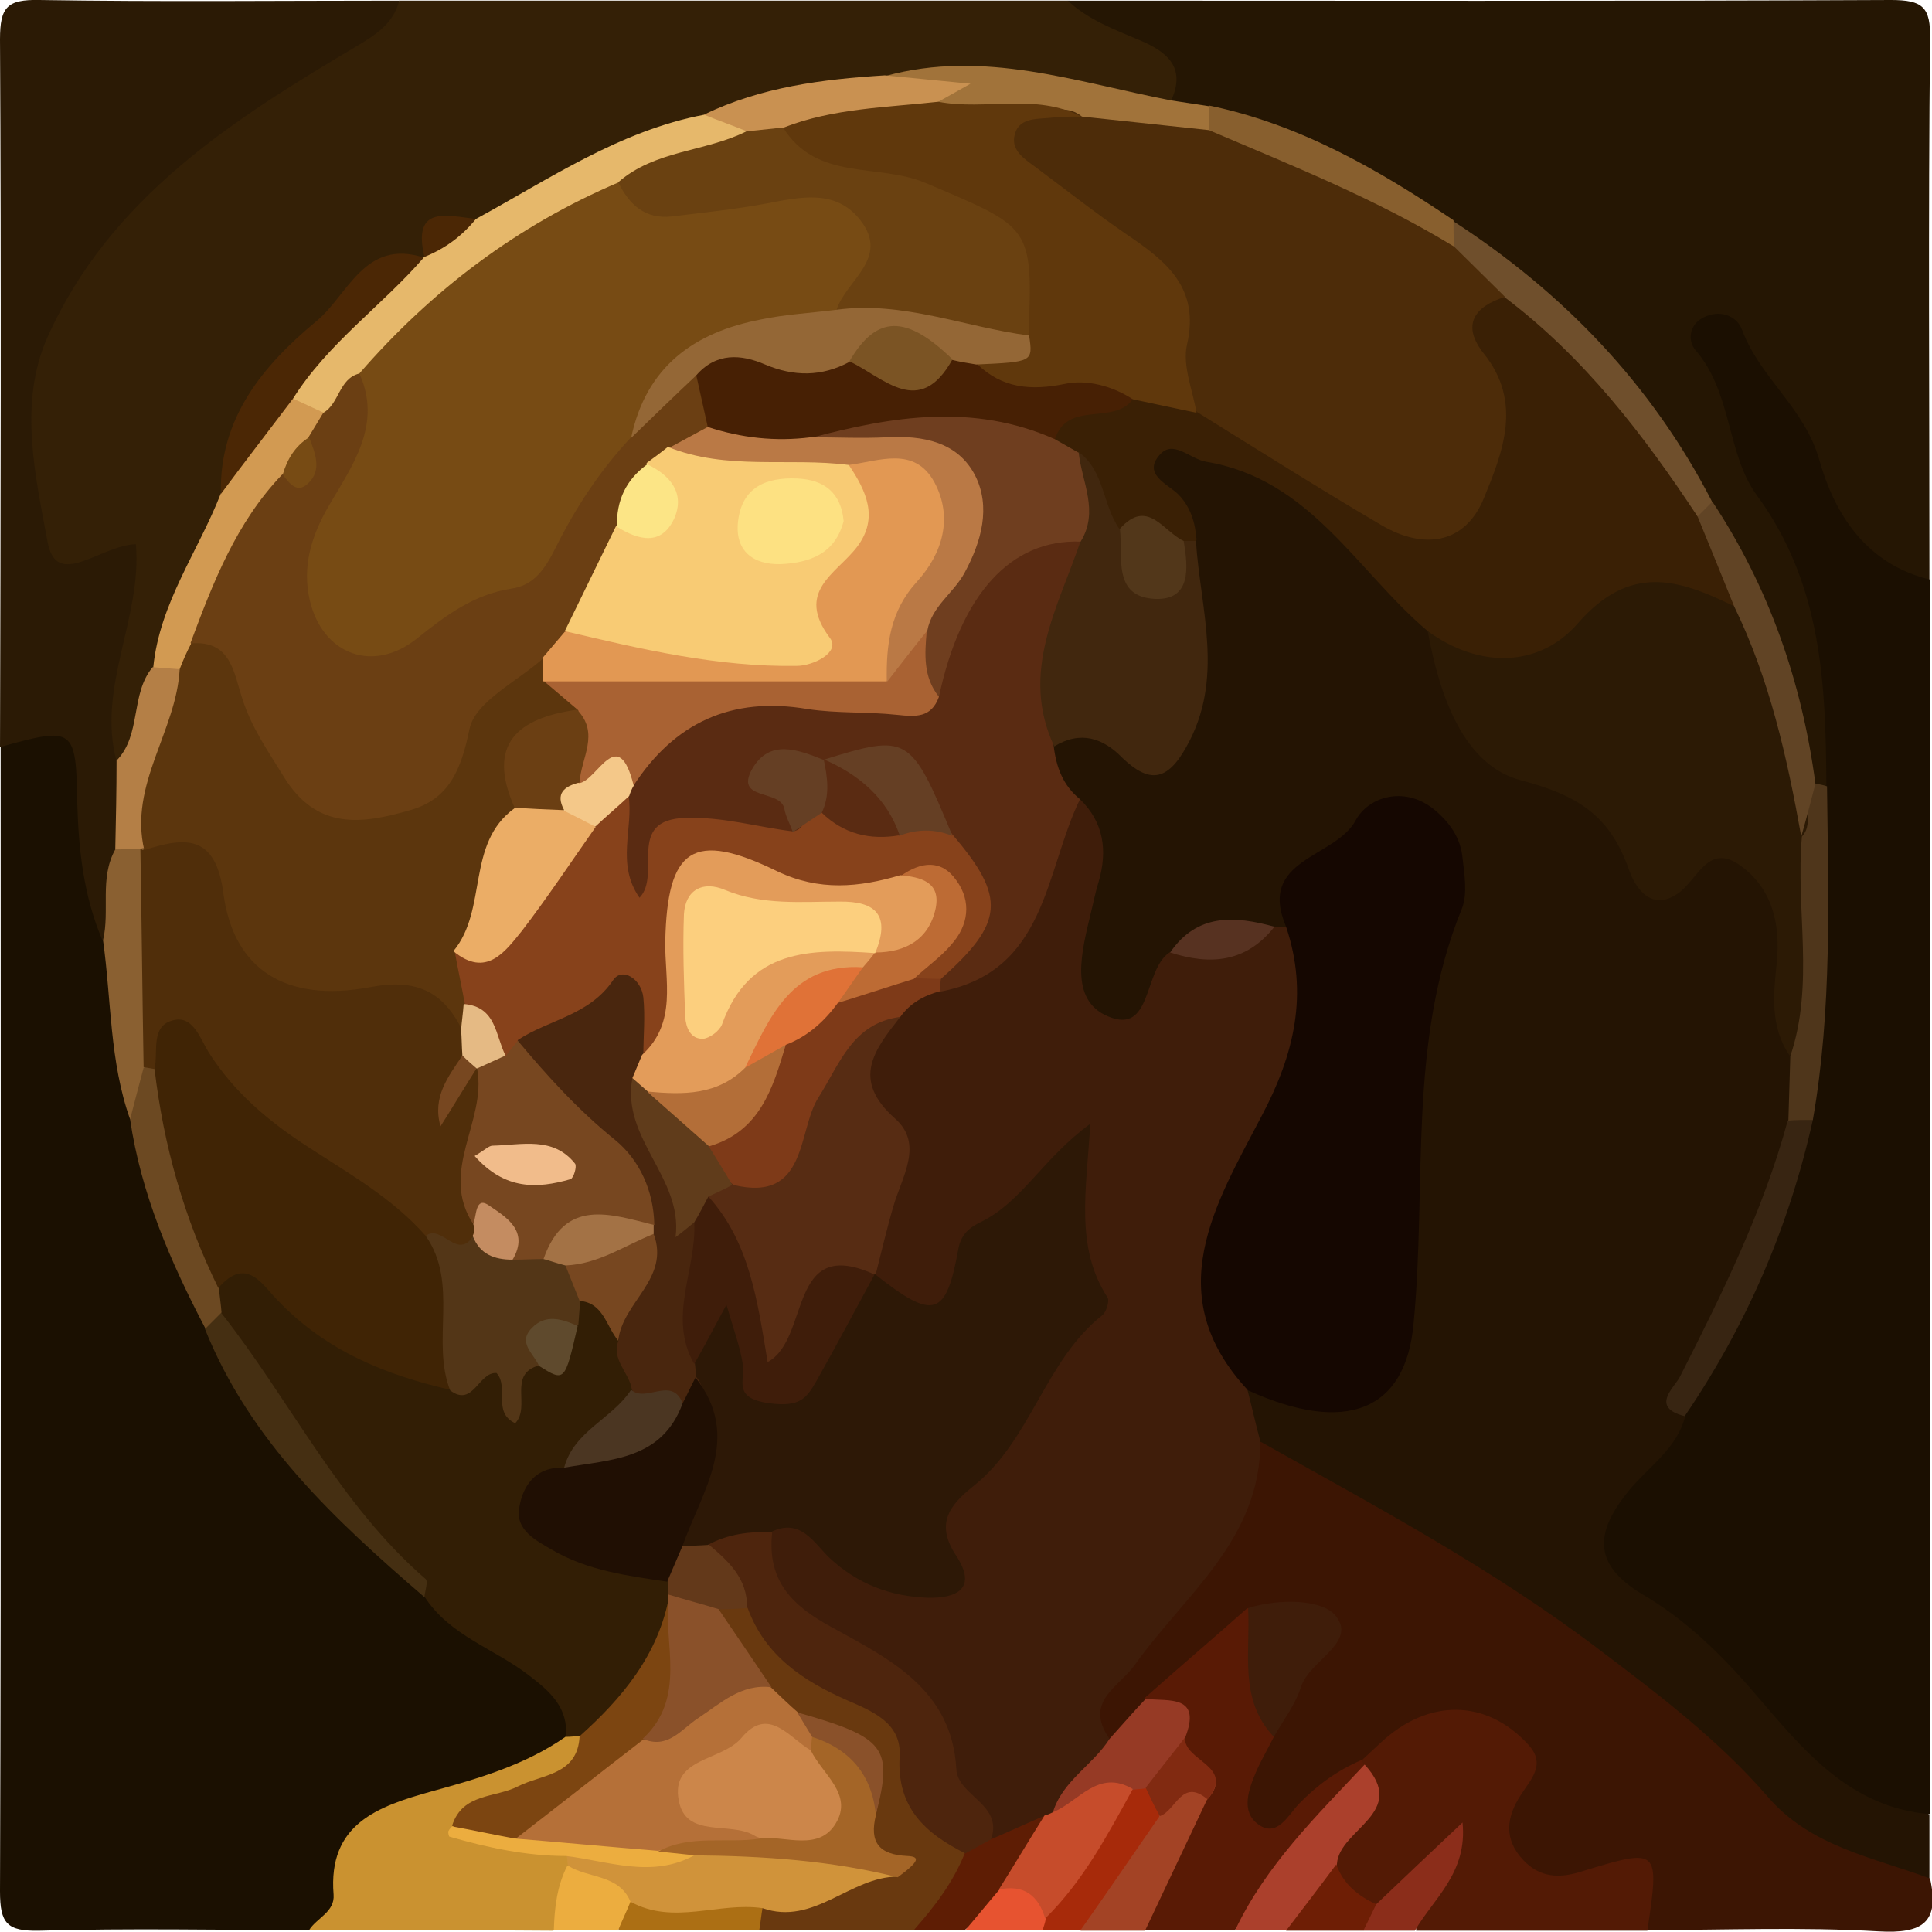 <?xml version="1.0" encoding="utf-8"?>
<!-- Generator: Adobe Illustrator 25.2.1, SVG Export Plug-In . SVG Version: 6.00 Build 0)  -->
<svg version="1.1" id="Camada_1" xmlns="http://www.w3.org/2000/svg" xmlns:xlink="http://www.w3.org/1999/xlink" x="0px" y="0px"
	 viewBox="0 0 300 300" style="enable-background:new 0 0 300 300;" xml:space="preserve">
<style type="text/css">
	.st0{fill:#241403;}
	.st1{fill:#1B1001;}
	.st2{fill:#251603;}
	.st3{fill:#1B0F01;}
	.st4{fill:#342006;}
	.st5{fill:#3C1503;}
	.st6{fill:#2B1A05;}
	.st7{fill:#531A05;}
	.st8{fill:#CA9230;}
	.st9{fill:#591A05;}
	.st10{fill:#69390F;}
	.st11{fill:#AB402C;}
	.st12{fill:#A34325;}
	.st13{fill:#5E1D04;}
	.st14{fill:#A72A0A;}
	.st15{fill:#8B2D1A;}
	.st16{fill:#ECAD3F;}
	.st17{fill:#6E1E05;}
	.st18{fill:#AC6F14;}
	.st19{fill:#E75330;}
	.st20{fill:#3F1D0A;}
	.st21{fill:#150701;}
	.st22{fill:#3A2005;}
	.st23{fill:#2C1A05;}
	.st24{fill:#5A2B12;}
	.st25{fill:#41270E;}
	.st26{fill:#382512;}
	.st27{fill:#4F361B;}
	.st28{fill:#573221;}
	.st29{fill:#321E05;}
	.st30{fill:#452F12;}
	.st31{fill:#8A6031;}
	.st32{fill:#6C4922;}
	.st33{fill:#6F4F2C;}
	.st34{fill:#A1733A;}
	.st35{fill:#614425;}
	.st36{fill:#885F2E;}
	.st37{fill:#E6B86B;}
	.st38{fill:#D29A52;}
	.st39{fill:#4B2705;}
	.st40{fill:#C99151;}
	.st41{fill:#B47F46;}
	.st42{fill:#963A25;}
	.st43{fill:#D0933A;}
	.st44{fill:#7C4511;}
	.st45{fill:#812A11;}
	.st46{fill:#4E250D;}
	.st47{fill:#B57038;}
	.st48{fill:#8A512A;}
	.st49{fill:#A46527;}
	.st50{fill:#63391A;}
	.st51{fill:#C64C2B;}
	.st52{fill:#2D1806;}
	.st53{fill:#572C13;}
	.st54{fill:#7E3A18;}
	.st55{fill:#4D2C09;}
	.st56{fill:#60380C;}
	.st57{fill:#472004;}
	.st58{fill:#6F3E1F;}
	.st59{fill:#52371A;}
	.st60{fill:#87421B;}
	.st61{fill:#A96233;}
	.st62{fill:#653F24;}
	.st63{fill:#F4C889;}
	.st64{fill:#402405;}
	.st65{fill:#49260E;}
	.st66{fill:#200F03;}
	.st67{fill:#533617;}
	.st68{fill:#4B3622;}
	.st69{fill:#774720;}
	.st70{fill:#5F4A2D;}
	.st71{fill:#502E0A;}
	.st72{fill:#774B14;}
	.st73{fill:#6B3F13;}
	.st74{fill:#6A4111;}
	.st75{fill:#5C360D;}
	.st76{fill:#CC864A;}
	.st77{fill:#603C1B;}
	.st78{fill:#B36E38;}
	.st79{fill:#BD6B34;}
	.st80{fill:#E07237;}
	.st81{fill:#946736;}
	.st82{fill:#BA7945;}
	.st83{fill:#7B5424;}
	.st84{fill:#E39C5A;}
	.st85{fill:#EBAD66;}
	.st86{fill:#E5BA84;}
	.st87{fill:#E29853;}
	.st88{fill:#A37245;}
	.st89{fill:#C48C61;}
	.st90{fill:#F8CB74;}
	.st91{fill:#FCE586;}
	.st92{fill:#FCCF7E;}
	.st93{fill:#F1BC8B;}
	.st94{fill:#FDE182;}
</style>
<g>
	<g>
		<path class="st0" d="M299.6,281.8c0,3.3,0,6.7,0,10c-9.3,6.9-18.2,0.5-23-4.6c-24.6-25.7-55.7-41.9-84.5-61.7
			c-1.9-2.9-2.3-6-0.6-9.2c2.8-4.3,6.9-2.7,10.7-2.4c7.2,0.6,11.6-3,12.2-10c0.9-10.4,4.5-20.8-0.3-31.3c-1.7-3.7-0.4-7.7,2-11.2
			c4.3-6.2,4.8-13.6,5.9-20.8c0.5-3.4,0.2-6.9-3.3-8.6c-3.6-1.8-6.2,0.4-8.7,2.8c-3.3,3.2-5.4,7.5-8.6,10.8c-0.8,0.5-1.7,0.9-2.7,1
			c-5.1,0.3-12-3.6-13.5,5.6c-3.6,5.4-6.2,13.4-14.8,10c-8.3-3.3-7.3-11.2-5.7-18.2c1.2-5.8,3.2-11.4-1.7-16.4
			c-2.1-3.2-4-6.5-3-10.6c2.3-6.6,7.1-8.3,13.5-6.4c5.9,1.8,8.1-1.1,8.1-6.5c0-6.8,3-13.6,0.3-20.5c0.4-3.6-2.5-5.1-4.4-7.3
			c-2-2.2-2.2-4.8-0.6-7.3c1.7-2.5,4.3-3.6,6.9-2.1c10.2,5.9,24.3,5,30.3,18.6c1.9,4.2,8.8,5.2,11.5,10.1c1.7,11.8,7.4,20.2,20,22.3
			c1,0.2,2.1,0.5,2.7,1.2c6.1,6.7,11.9,11.4,22.6,11c6.4-0.2,8.9,10,8.7,16.8c-0.1,6-0.1,11.8,1,17.7c0.1,2.8,0.1,5.6,0,8.4
			c-1.6,9.9-4.6,19.2-9.9,27.9c-3.7,6-6.2,12.5-4.8,19.8c-0.1,4-2.6,6.6-5,9.4c-6.3,7.6-6,10.1,1.5,16.4
			C275.4,257.6,286,271.3,299.6,281.8z"/>
		<path class="st1" d="M48,299.7c-14,0-28-0.3-41.9,0.1c-5,0.1-6.1-1.1-6.1-6.1C0.2,234.5,0.1,175.2,0.1,116
			c2.8-3.2,5.3-7.1,10.5-5.2c4.9,1.8,5,6.7,4.4,10.2c-1.4,8.5,5.6,15.3,4,23.6c-0.9,9.4,3.1,18.1,3.9,27.3
			c1,11.7,7.6,21.5,11.4,32.3c3.6,10.9,10,19.8,18.9,26.8c5.7,4.4,10.4,9.9,16.5,13.8c4.2,4.3,9.2,7.7,14.3,10.7
			c6.2,3.6,8.2,8.2,6.1,14.8c-4.9,6.4-12.3,8.5-19.5,10.4c-6.5,1.7-11.6,4.8-13.5,11.3C55.8,297,52,298.2,48,299.7z"/>
		<path class="st2" d="M165.8,0.1c42.6,0,85.2,0.1,127.8-0.1c5,0,6.2,1.1,6.1,6.1c-0.3,28-0.1,55.9-0.1,83.9
			c-4.3,4.5-7.9,2.9-11.8-1c-7.5-7.5-11.1-17.2-14.9-26.3c1.8,6.7,4.6,13.2,8.7,19.2c6.4,9.4,6,20.7,7.6,31.3c0.5,3.6-1,8-5.3,9.8
			c-1,0.1-2,0-2.9-0.4c-5-7.3-5.4-16.1-8.3-24.1c-2.4-6.6-6.2-12.4-9.3-18.5c-8.7-18.6-22.9-32.1-39.7-43.2
			c-11.5-7.5-23.3-14.2-36.9-17.2c-1.9-0.5-3.9-0.6-5.6-1.7c-2.2-4.3-4.2-8.1-9.8-9.2C167.9,8,163.5,5.6,165.8,0.1z"/>
		<path class="st3" d="M283.6,122c-0.1-15.9-0.7-31.3-10.8-45.1c-4.7-6.4-3.8-15.9-9.5-22.5c-1.3-1.5-1-4,1.2-5.1
			c2.5-1.3,5.2-0.3,6,1.9c2.8,7.5,9.7,12.1,12,20.2c2.4,8.5,7.3,16.2,17.2,18.6c0,63.9,0,127.8,0,191.7c-12.5-1-19.8-10.1-27-18.5
			c-5.2-6.1-10.8-11.6-17.6-15.6c-7.9-4.7-7.4-9.7-2.2-16.1c3.1-3.8,7.6-6.6,8.8-11.7c-1.2-4.5,2.1-7.5,4-10.8
			c6.8-11.9,11.6-24.4,13.9-37.9c0.6-13.3,1.3-26.6,1.1-39.9C280.6,127.8,280.8,124.5,283.6,122z"/>
		<path class="st4" d="M165.8,0.1c3.2,3,7.3,4.5,11.3,6.2c4,1.7,7.1,4.1,4.8,9.2c-5,3.1-10.3,2-15.1,0.2c-9.4-3.4-18.7-2.7-28.2-0.8
			c-9.4,0.5-18.7,1.7-27.3,5.7c-12.8,3.3-24.6,8.8-35.5,16.2c-2.8,1.5-5,3.6-7.5,5.6c-0.8,0.4-1.7,0.7-2.6,0.8
			c-16,5.9-25.8,17-28.5,34c-4.3,9-8,18.1-10.4,27.8c-3.5,4.1-1.3,11.9-8.6,13.6c-9.5-9.3-3.8-19.2-1.4-29c-9.3,4.2-13,2.1-13.4-7.9
			C3,73.9,2.2,65.9,2.5,58.1C3,45.3,9.4,35,19.7,27.2C27,21.5,34.1,15.5,41,9.4c3.4-3,6.8-5.3,11.5-5.4C56,3.8,59.4,2.8,62,0.1
			C96.6,0.1,131.2,0.1,165.8,0.1z"/>
		<path class="st5" d="M195.8,223.9c17.8,10,35.8,19.6,52.2,32c9.4,7.1,18.8,14.2,26.5,23.1c6.7,7.8,16.4,9.4,25.2,12.7
			c1.5,6.8-1.1,8.6-8,8.2c-11.9-0.7-23.9-0.2-35.9-0.2c-3.3-5.2-8.3-4.1-13.3-4c-6.8,0.2-11-2.8-11.8-10.3
			c-1.6-15.5-5.1-16.9-18.3-8c-2.3,2.9-5,5.2-8.4,6.7c-3.4,1.5-6.4,5.5-10.7,2.4c-3.9-2.9-2.3-7.2-2.3-11c0-2.3,0.7-4.5,1.4-6.7
			c6.8-7.1,6.8-7.5,2.8-12.9c-7.2,1-9.4,8.7-15.2,11.5c-2.7,2.1-4.9,5.4-9.1,4c-5.2-3.1-5.7-7.5-2.1-11.6
			c9.4-10.7,17.7-22.2,24.4-34.7C193.6,224.4,194.8,224.1,195.8,223.9z"/>
		<path class="st6" d="M62,0.1c-0.9,3.5-3.5,5.2-6.5,7C36.1,18.6,17.1,30.7,7.4,52.3c-4.6,10.3-1.9,21.6,0,31.9
			c1.4,7.4,8.1,0.5,13.7,0.3c1,11.4-6.1,22.3-3,33.7c4.3,3.8,2.6,8.8,2.6,13.5c-2.6,4.4,0.3,10.7-4.8,14.3c-2.9-6.8-3.7-14-3.9-21.3
			c-0.2-11.7-0.5-11.9-12-8.7C0.1,79.4,0.2,42.8,0,6.1c0-5,1.1-6.2,6.1-6.1C24.8,0.3,43.4,0.1,62,0.1z"/>
		<path class="st7" d="M211.5,273.3c1-0.9,1.9-1.8,2.9-2.7c7.4-6.9,16.4-6.8,22.9,0.3c2.9,3.1,0.3,5.5-1.2,7.9
			c-2.2,3.4-2.6,6.8,0.4,10c2.6,2.8,5.7,2.9,9.1,1.8c12.1-3.7,12.1-3.6,10.2,9.2c-12,0-24,0-35.9,0c-0.2-7.9-5.3-0.2-7.4-2.3
			c-3.6-0.6-6.9-1.7-7.6-6c-1.8-6.8,6.1-9.5,6.4-15.3C211.3,275.2,211.4,274.3,211.5,273.3z"/>
		<path class="st8" d="M48,299.7c1.2-1.9,4-2.8,3.8-5.5c-0.9-11,6.9-13.7,15.1-16c7.3-2,14.6-4.1,20.9-8.5c0.7-0.7,1.5-1,2.5-0.9
			c4.7,3.5,1.7,5.7-1.3,7.9c-2.8,2-6.8,2.2-8.4,5.7c2.1,3.7,7.3,1.2,9.3,4.9c0.4,0.9,0.7,1.9,0.7,2.9c-0.3,3.8-1.6,7.2-4.7,9.6
			C73.3,299.7,60.7,299.7,48,299.7z"/>
		<path class="st9" d="M197.8,269.7c-0.9,1.8-1.9,3.5-2.7,5.3c-1.2,2.8-2.5,6.3,0.3,8.3c2.9,2.1,4.6-1.4,6.3-3.2
			c2.8-2.9,6-5.2,9.7-6.8c0,0,0.4,0.7,0.4,0.7c-3.5,11.1-10.8,19.2-20.1,25.7c-4.7,0-9.3,0-14,0c-3.3-3.6-1.2-6.5,0.8-9.9
			c1.8-3,4.4-6.1,3.1-10.2c0.2-3.1-0.8-5.9-2.8-8.3c-0.9-2.5-0.3-5.2-1.1-7.6c5.3-4.7,10.7-9.3,16-14
			C201.3,255.2,196.4,263.1,197.8,269.7z"/>
		<path class="st10" d="M141.9,299.7c-8,0-16,0-24,0c-1.1-1.1-1.5-2.4-1.1-3.9c1.3-2.7,3.5-3.2,6.3-2.8c3.8,0.5,6.6-1.3,8.2-4.8
			c0.3-2.5,1.3-4.8,1.3-7.3c0.4-7.4-4.7-10.2-10.4-12.5c-2.2-1.2-4.2-2.6-5.9-4.4c-2.2-4.9-9.1-8.3-4.7-15.2c1.4-1,2.9-1.3,4.6-0.9
			c6.2,6,13.5,10.4,21,14.5c2.9,1.6,6.2,3.6,6,6.8c-0.4,8.1,5.1,12.7,9.1,18.3C152.9,295.1,147.4,297.4,141.9,299.7z"/>
		<path class="st11" d="M191.8,299.7c4.8-10.1,12.6-17.7,20.1-25.7c6.9,7.5-3.9,10-4.3,15.4c-0.2,5.2-3,8.5-7.8,10.3
			C197.1,299.7,194.4,299.7,191.8,299.7z"/>
		<path class="st12" d="M187.4,279.5c-3.2,6.8-6.4,13.5-9.6,20.3c-3.3,0-6.7,0-10,0c0.1-8.5,6.2-13.9,10.5-20.2c2.3-1.6,4.2-4,7.4-4
			C188.8,275.6,189.8,276.8,187.4,279.5z"/>
		<path class="st13" d="M141.9,299.7c3.2-3.6,6.1-7.4,7.9-11.9c-0.9-2.5,0.6-3.8,2.5-4.9c3.4-0.6,6.4-4,10.2-1.6
			c4.6,6.1-1.3,9.4-3.7,13.6c-2.4,2.7-6.4,2.5-9,4.8C147.2,299.7,144.5,299.7,141.9,299.7z"/>
		<path class="st14" d="M180,282.1c-4.1,5.9-8.1,11.8-12.2,17.6c-2,0-4,0-6,0c-0.7-0.8-1-1.6-1.1-2.7c3-8.1,7.2-15.3,14.4-20.3
			c1-0.2,1.9-0.2,2.9,0.2C179.9,278.2,179.9,280.1,180,282.1z"/>
		<path class="st15" d="M213.7,295.7c4.2-4,8.4-8,13.4-12.7c0.8,7.8-4.5,11.8-7.4,16.8c-2.7,0-5.3,0-8,0
			C210.5,297.5,212.1,296.6,213.7,295.7z"/>
		<path class="st16" d="M86,299.7c0.1-3.5,0.5-6.9,2.1-10c5-1.2,10.2-2.7,11.6,4.8c-0.2,2.5-2.2,3.7-3.8,5.2
			C92.6,299.7,89.3,299.7,86,299.7z"/>
		<path class="st17" d="M213.7,295.7c-0.7,1.4-1.3,2.7-2,4.1c-4,0-8,0-12,0c2.6-3.4,5.2-6.8,7.8-10.3
			C208.6,292.6,210.9,294.4,213.7,295.7z"/>
		<path class="st18" d="M96,299.7c0.6-1.5,1.3-2.9,1.9-4.4c6.9-1.3,14.1-7.8,20.5,1c-0.2,1.1-0.3,2.3-0.5,3.4
			C110.6,299.7,103.3,299.7,96,299.7z"/>
		<path class="st19" d="M162.4,297.9c-0.1,0.6-0.3,1.2-0.5,1.8c-4,0-8,0-12,0c1.8-2.1,3.5-4.2,5.3-6.3
			C161.1,289.4,163.1,291.4,162.4,297.9z"/>
		<path class="st20" d="M162.3,281.9c-2.8,1.2-5.6,2.5-8.4,3.7c-6.1-3.5-9.9-7.6-10.6-15.7c-0.7-7.7-9.7-9.5-15.6-12.9
			c-7.5-4.4-12.3-9.7-10.4-19c2.4-5.9,6.4-5.8,11.2-2.9c9.4,5.6,8.7,5,15.2-3.2c5.8-7.2,10.9-14.8,16.2-22.3
			c4.8-6.8,5.3-12.2,2.5-19.5c-3.6,0.9-5.3,3.8-6.2,6.9c-1.8,6.2-5.9,9.5-12.1,10.1c-6.5,0.6-7.6-5.3-10.4-9.1
			c-0.8-9.2,2.3-18.6-2.2-27.8c-2.8-5.9,2.9-10.1,5.8-14.7c1.8-2.5,4.1-4.2,7.2-4.7c7.5-2.4,13.9-5,13.4-15.3
			c-0.3-5.3,5.2-8.7,9.8-11.4c3.7,3.6,4.3,8,2.9,12.8c-0.5,1.6-0.8,3.2-1.2,4.8c-1.4,5.9-3.5,13.5,2.6,16.1c7,3,5.5-7.2,9.6-9.9
			c5.2-2.1,11-2,16.2-4c0.6,0,1.3,0,1.9,0c5.3,0.4,6.2,4.2,6.5,8.4c0.5,7.4-0.9,14.4-4.4,21.1c-6.2,11.7-13.6,23.2-6.3,37.2
			c0.9,1.8,0,3.9-1.8,5.2c0.7,2.7,1.3,5.4,2,8c0.1,15.2-11.7,23.8-19.4,34.6c-2.5,3.6-8,5.7-4.1,11.5c0.9,6.1-2.5,9.7-7.3,12.5
			C164,282.7,163.1,282.5,162.3,281.9z"/>
		<path class="st21" d="M193.8,215.9c-13.9-14.9-5-29,2.1-42.6c5.1-9.6,7.3-19,3.8-29.4c-4.5-10.6,7.6-10.6,10.8-16.5
			c1.9-3.6,7.5-5.5,12.2-1.7c2.4,2,4.1,4.4,4.4,7.5c0.3,2.6,0.8,5.6-0.1,7.9c-8.5,20.8-5.4,42.9-7.5,64.4
			C218.3,219.1,209,222.8,193.8,215.9z"/>
		<path class="st22" d="M221.7,98c-11-9.3-18.2-23.6-34.4-26.3c-2.5-0.4-5.1-3.5-7.2-1.1c-2.7,3,1.1,4.5,2.8,6.1
			c2,2,2.7,4.5,2.9,7.1c-0.5,0.8-1.1,1.5-2,2c-3.9,1.6-7.3-1.5-11.1-1.3c-4.4-2.3-7.6-5.7-9.9-10c-1.2-1.7-2.4-3.3-2.5-5.4
			c-0.4-4.1,0.5-7.5,5.5-7.6c3.9,0,6.7-2.7,10.1-3.9c3.8-0.7,6.7,2.3,10.3,2.3c8.5,2.3,15,8.2,22.5,12.3c4.7,2.7,9.9,7.6,15.3,2.8
			c5.2-4.7,4.8-11,2-17.5c-3.9-9-1.9-12.4,7.8-14.3c12.9,9.9,23.6,21.7,31.4,36.1c1.6,5,6.8,8.8,5.3,15c-1.7,1.8-4,2.4-6.3,2.1
			c-6.7-0.8-11.9,1.6-17.3,5.4C236.4,109.4,228.1,107.7,221.7,98z"/>
		<path class="st23" d="M221.7,98c8.1,5.9,17.4,5.6,23.3-1.2c8.1-9.3,15.6-6.9,24.2-2.7c3.8,1.1,5.1,4.5,5.8,7.5
			c2.2,9.9,6.7,19.4,6.6,29.8c0,8.2,0.1,16.4-0.1,24.7c-0.1,3,1.1,6.9-3.6,7.8c-3.1-4.5-2.5-9.6-2-14.5c0.6-6.1-0.8-11.6-5.8-15.1
			c-4.9-3.4-6.5,2.3-9.5,4.4c-4.1,2.9-6.6-0.7-7.6-3.5c-2.9-8.3-7.6-11.6-16.7-14C227.2,118.9,223.5,107.9,221.7,98z"/>
		<path class="st24" d="M167.7,124.1c-5.5,11.3-5.1,26.8-21.8,29.9c-0.7-0.6-1.1-1.4-1.3-2.4c2.5-6.6,7.4-13.3,0.2-20
			c-4-6-5.3-16.4-16.7-10.6c-5.2,2.1,0.4,7.6-3.3,10.2c-3.3,2.9-6.8,1.1-10.3,0.4c-5-1-9.4-0.6-10.2,5.9c-0.4,3.4-1.8,6-5.6,5
			c-4-1-6.6-4.1-5.5-8.1c1.1-3.9,0.8-7.8,1.2-11.7c0.4-0.9,0.8-1.8,1.3-2.7c4.8-10.9,13.4-14.2,24.8-13.3c6.7,0.5,14,1.6,20-3.5
			c5-5.3,8.1-11.8,12.5-17.5c6.2-8.2,7.6-8.6,16.6-2.9c2.6,10.1-3.6,18.7-4.9,28.2c-0.2,1.5-1.4,3-1.1,4.7
			C164,119.2,165.1,122,167.7,124.1z"/>
		<path class="st25" d="M163.7,115.9c-5.4-11.5,0.6-21.6,4.1-31.9c-2.7-4.5-5.8-9.1-0.3-13.8c4,2.9,3.7,8.2,6.3,11.9
			c3.2,1.4,5.7,6,9.9,1.9c0.7,0,1.4,0,2,0c0.7,10.7,4.5,21.4-1.5,32c-3,5.4-5.8,5.6-9.9,1.7C171.3,114.6,167.8,113.4,163.7,115.9z"
			/>
		<path class="st26" d="M281.5,173.9c-3.7,16.6-10.3,31.9-19.9,46c-5.5-1.4-1.5-4.5-0.7-6.2c6.5-12.8,12.9-25.7,16.7-39.7
			C278.9,173.3,280.2,172.9,281.5,173.9z"/>
		<path class="st27" d="M281.5,173.9c-1.3,0-2.6,0-3.8,0.1c0.1-3.3,0.2-6.7,0.3-10c3.8-11.2,0.8-22.8,1.8-34.1
			c2.2-2.3-0.6-6,2.2-8.2c0.6,0.1,1.1,0.2,1.7,0.4C283.9,139.4,284.5,156.7,281.5,173.9z"/>
		<path class="st28" d="M197.9,143.9c-4.4,5.6-10,6-16.2,4C185.9,141.8,191.7,142.2,197.9,143.9z"/>
		<path class="st29" d="M90,269.6c-0.7,0-1.4,0.1-2.1,0.1c0.3-4.5-2.3-6.9-5.7-9.5c-5.4-4.2-12.4-6.2-16.3-12.3
			c-4.5-7.8-12.5-12.4-17.6-19.8c-5.6-8-11.2-15.9-15.8-24.5c-0.5-1.4-0.9-2.8-0.9-4.2c3.4-8.6,8.5-6.3,13.6-1.9
			c7,6,14.3,11.2,23.6,12.9c3.4,0.6,7.9-5.5,10.1,1.8c1-1,1.6-2.5,3-3.1c3-0.7,4.5-2.8,5.2-5.7c0.6-1.5,1.5-2.5,3-3.1
			c4.7-1.2,6.5,2.6,9,5.1c1.8,3.3,2.6,6.8,1.5,10.5c-0.6,6.7-8.9,7.3-10.4,13.3c-3,5.1-0.7,8.1,4.2,9.4c3.8,1,7.5,2.1,10.3,5
			c0.7,0.7,1.3,1.5,1.7,2.5c0.2,1,0.3,2,0.3,3C106.3,259.6,100.6,266.5,90,269.6z"/>
		<path class="st30" d="M34.3,203.8c10.8,13.7,18.4,29.8,31.8,41.4c0.4,0.4-0.1,1.8-0.2,2.8c-13.8-11.9-27.1-24.2-34.1-41.7
			C32.1,204.9,32.9,204,34.3,203.8z"/>
		<path class="st31" d="M16,146c1.1-4.6-0.6-9.6,1.9-14.1c1.8-1.3,3.6-1.1,5.3,0.1c3.5,3.3,3.8,7.7,3.4,12
			c-0.6,7.3-0.1,14.4,0.6,21.6c-1.2,3.7-2,7.8-7,8.2C17,164.8,17.3,155.3,16,146z"/>
		<path class="st32" d="M20.2,173.8c0.7-2.7,1.4-5.4,2.1-8c1-0.6,2-0.6,3.1-0.2c7.1,10.4,10,21.9,8.6,34.4c0.1,1.3,0.3,2.5,0.4,3.8
			c-0.8,0.8-1.7,1.7-2.5,2.5C26.5,196,21.9,185.4,20.2,173.8z"/>
		<path class="st33" d="M263.6,80.2c-8.4-12.7-17.6-24.7-29.9-34c-3.3-2.7-10-1.1-10.3-7.9c0.2-1.7,0.9-3,2.2-4
			c17.1,11.1,30.8,25.3,40.2,43.5C266.5,80,265.5,80.6,263.6,80.2z"/>
		<path class="st34" d="M137.5,11.8c15.3-4.2,29.8,1,44.4,3.8c2,0.3,3.9,0.6,5.9,0.9c4,2.3,2.4,4.4-0.2,6.5
			c-6.7,3.3-13.5-0.1-20.2,0c-6.8-2-14-1.7-20.8-3.8C144,16.1,139.3,15.7,137.5,11.8z"/>
		<path class="st35" d="M263.6,80.2c0.8-0.8,1.5-1.5,2.3-2.3c8.8,13.3,13.9,28,16,43.8c-0.7,2.7-1.4,5.4-2.2,8.2
			c-2.2-12.3-4.9-24.4-10.4-35.7C267.4,89.5,265.5,84.8,263.6,80.2z"/>
		<path class="st36" d="M187.7,20.2c0-1.3,0.1-2.5,0.1-3.8c14,2.9,26.2,9.9,37.9,17.8c0,1.4,0,2.7,0.1,4.1c-1.9,2.5-4.5,2.8-7.1,1.5
			c-9.2-4.7-18.6-8.7-27.9-13.2C188.2,25.5,186.6,23.4,187.7,20.2z"/>
		<path class="st37" d="M73.9,34c11.4-6.2,22.3-13.7,35.5-16.2c2.7-0.8,5.3-1.6,7.4,1.2c1.2,4.4-1.4,6.5-5.1,7.8
			c-4.2,1.5-8.5,2.7-12.7,4.2c-15,7.8-27.8,18.9-41.1,29.2c-3.1,1.6-3.9,6.2-8.2,6c-2.2-0.2-3.9-1.3-5-3.3
			c1.7-12.6,11.9-17.4,21.2-23l0.1,0C66.5,35.1,71.1,35.8,73.9,34z"/>
		<path class="st38" d="M45.5,61.9c1.6,0.7,3.2,1.5,4.8,2.2c1.2,1.7,0.9,3.4,0,5.1c-1.9,2-3.4,4.2-4.3,6.7
			c-4.2,8.7-7.6,17.7-13.1,25.7c-0.9,1.8-1.7,3.8-3.7,4.7c-2.5,0.5-5.5,2-5.4-2.7c1-10,7-18,10.5-27C37,71,37,63.2,45.5,61.9z"/>
		<path class="st39" d="M45.5,61.9c-3.7,4.9-7.5,9.8-11.2,14.8c-0.3-11.8,6.6-20,14.8-26.8c4.9-4,7.5-12.9,16.7-9.9
			C59.3,47.5,50.9,53.3,45.5,61.9z"/>
		<path class="st40" d="M116,20.4c-2.2-0.9-4.5-1.7-6.7-2.6c8.9-4.3,18.4-5.5,28.1-6.1c4.1,0.4,8.2,0.8,13.3,1.3
			c-2.3,1.3-3.6,2-5,2.8c-2,6-7.8,5.2-12.1,6c-3.7,0.7-7.7,0.5-11.5,1.3C119.6,23.3,117.5,22.5,116,20.4z"/>
		<path class="st41" d="M23.7,103.6c1.3,0.1,2.7,0.2,4,0.3c4.4,2.2,3.4,5.9,2.6,9.4c-1.4,5.8-3.4,11.4-6,16.7
			c-0.6,0.9-1.5,1.5-2.5,1.8c-1.3,0-2.6,0.1-3.9,0.1c0.1-4.6,0.2-9.2,0.2-13.8C22,114.1,20.2,107.8,23.7,103.6z"/>
		<path class="st39" d="M73.9,34c-2.2,2.7-4.8,4.6-8,5.9C64,31.8,69.4,33.5,73.9,34z"/>
		<path class="st20" d="M197.8,269.7c-5.5-5.8-3.6-13.1-4-20c4.8-1.5,11.5-1.4,13.6,1.2c3.4,4.2-4.1,6.9-5.4,11.1
			C201.1,264.8,199.2,267.2,197.8,269.7z"/>
		<path class="st42" d="M163.5,281.4c1.5-4.9,6.2-7.3,8.8-11.4c1.9-2.1,3.7-4.2,5.6-6.2c3.6,0.4,8.8-0.7,6.1,6.1
			c-2.2,2.5-0.3,8.1-6.1,7.8c-0.6,0.1-1.3,0.1-1.9,0.2C171.7,278.6,169.2,285.6,163.5,281.4z"/>
		<path class="st43" d="M118.4,296.3c-6.8-1-13.8,2.7-20.5-1c-1.8-4.3-6.6-3.6-9.7-5.6c-0.1-0.5-0.1-1.1-0.2-1.6
			c6.4-4.8,13.9-2.5,20.8-3.3c10.7-0.2,21.4-0.1,30.6,6.6C132,291.4,126.4,299.1,118.4,296.3z"/>
		<path class="st44" d="M90,269.6c6.6-5.9,12.2-12.6,13.9-21.7c7.4,7.4,4.1,15.2,0.6,22.9c-6.6,7.8-15.1,12.5-24.6,15.6
			c-3.2-1.2-6.7-1.1-9.7-2.9c1.6-5.1,6.7-4.3,10.2-6.1C84.1,275.5,89.7,275.7,90,269.6z"/>
		<path class="st16" d="M70.2,283.6c3.3,0.6,6.5,1.3,9.8,1.9c7.3-2.1,14.5-6.3,22.4-1.8c2.1,1.1,4.5,1.8,5.4,4.4
			c-6.6,3.6-13.3,0.9-19.9,0.1c-6.2,0-12.2-1.3-18.1-3c-0.1,0-0.2-0.5-0.2-0.8C69.8,284,70,283.8,70.2,283.6z"/>
		<path class="st45" d="M177.9,277.6c2-2.6,4.1-5.2,6.1-7.8c-0.2,3.7,7.9,4.4,3.5,9.6c-4-3.4-4.9,1.8-7.4,2.6
			C179.3,280.6,178.6,279.1,177.9,277.6z"/>
		<path class="st46" d="M119.9,238c-0.8,7.4,3,11.3,9.3,14.7c8.9,4.9,18.6,9.6,19.3,22c0.2,4.2,7.3,5.4,5.4,10.9
			c-1.3,0.7-2.7,1.5-4,2.2c-6.2-3.1-10.7-7.1-10.2-15.1c0.3-5.2-4.3-7-8.2-8.7c-6.8-3-12.7-6.9-15.4-14.3c-2.6-3.7-9.9-4.7-6.6-11.7
			C112.9,234.5,116.3,233.9,119.9,238z"/>
		<path class="st47" d="M102.2,287.4c-7.4-0.6-14.8-1.3-22.1-1.9c6.6-5.1,13.2-10.3,19.8-15.4c3.9,0.7,5-2.4,6.4-4.9
			c3.4-6,7.7-7.8,13.5-3.1c1.4,1.3,2.7,2.6,4.1,3.8c1.7,1,3.2,2.1,3.4,4.2c-0.1,1-0.4,1.8-1,2.6c-0.7,0.6-1.5,1.3-2.5,1.4
			c-5.8,0.4-9.8,1.8-5.4,8.7c0.9,1.4,0.7,3.1-1.4,3.9C112.1,287.2,107.1,286,102.2,287.4z"/>
		<path class="st48" d="M119.8,262c-4.7-0.6-7.9,2.5-11.4,4.8c-2.6,1.7-4.7,4.9-8.6,3.2c6.9-6.4,3.2-14.7,4-22.1
			c0,0-0.1-0.3-0.1-0.3c3.5-2.1,6.1-1.4,7.9,2.3C114.4,254,117.1,258,119.8,262z"/>
		<path class="st49" d="M125.9,271.8c0.1-0.7,0.1-1.4,0.2-2.1c8.8-0.5,11.5,4.1,9.9,12.2c-1,4.1,0.4,6.1,4.9,6.3
			c2,0.1,1.9,0.8-1.5,3.3c-10.3-2.6-20.9-3.3-31.5-3.4c-1.9-0.2-3.8-0.4-5.7-0.6c5-2.7,10.5-1.2,15.8-2
			C121.8,281.5,122.8,276.1,125.9,271.8z"/>
		<path class="st50" d="M111.7,249.9c-2.6-0.8-5.3-1.5-7.9-2.3c-0.1-0.6-0.1-1.3-0.1-2c-1.2-2.8-0.5-5,2-6.8c1.6-0.5,3.1-0.3,4.3,1
			c3.1,2.6,6.1,5.3,6,9.9C114.5,249.8,113.1,249.9,111.7,249.9z"/>
		<path class="st48" d="M136,281.8c-0.6-6.2-4-10.2-9.9-12.1c-0.8-1.3-1.5-2.5-2.3-3.8C137.5,269.8,138.7,271.3,136,281.8z"/>
		<path class="st51" d="M163.5,281.4c4-1.6,7-6.8,12.4-3.6c-3.9,7.1-7.7,14.3-13.6,20.1c-1.1-3.6-3.3-5.3-7.2-4.5
			c2.4-3.8,4.7-7.7,7.1-11.5C162.7,281.8,163.1,281.6,163.5,281.4z"/>
		<path class="st52" d="M109.9,239.9c-1.3,0.1-2.6,0.1-3.9,0.2c-3.9-3.2-3.1-8.1-1.2-10.9c3.7-5.4,1.6-10.1,0.3-15.1
			c-0.1-0.9-0.1-1.8-0.1-2.8c0.2-2,1.1-3.7,1.6-5.6c0.7-2.7,1.8-5,4.9-5.3c3.2-0.3,4.4,1.9,5.7,4.4c1.4,2.8,2.1,7,6.2,6.5
			c3.6-0.4,2.9-4.6,4.1-7.1c1.4-3,3.3-5.6,6.9-6.4c0.5,0,0.9,0,1.4,0c9.2,7.3,11.1,6.7,13-3.8c0.4-2.3,1.7-3.4,3.6-4.3
			c6.3-3.1,9.5-9.8,16.9-15.2c-0.6,10.3-2.4,19.2,2.7,27c0.3,0.5-0.2,2.2-0.8,2.7c-9,7.1-11.1,19.5-20.1,26.6
			c-3.9,3.1-5.8,6-2.6,10.8c3.2,4.9,0.3,6.6-4.4,6.5c-5.8-0.2-10.9-2.1-15.3-6.2c-2.4-2.3-4.5-6.3-9.1-4
			C116.4,237.8,113,238.2,109.9,239.9z"/>
		<path class="st53" d="M139.8,157.9c-4,5.1-7.7,9.7-0.8,15.8c4.5,4,1,9.1-0.3,13.7c-1,3.4-1.8,6.9-2.7,10.4c0,0,0,0,0,0
			c-5.3,0.8-7.9,4.4-9.2,9.1c-1.1,4-2.8,7.5-7.2,7.1c-4.3-0.4-2-4.8-3-7.3c-2.8-7.1-6.1-14-7.9-21.5c0.5-2.2,1.8-3.6,4-4.1
			c8.4-0.2,8.5-8.4,11.8-13.2c2.4-3.4,4-7.4,7.1-10.3C134.3,155,137.1,154.7,139.8,157.9z"/>
		<path class="st54" d="M139.8,157.9c-7.4,1-9.3,7.1-12.7,12.5c-3.3,5.1-1.6,16.4-13.2,13.6c-2-1.9-5.6-2.4-5.4-6.3
			c4-5.7,9.4-10.6,11.8-17.4c3.3-2,5.5-5.3,8.9-7.1c4.3-1.8,8.7-3.1,13.2-3.8c1.6,0.3,2.9,1.1,3.7,2.6c-0.1,0.6-0.1,1.3-0.1,1.9
			C143.4,154.6,141.3,155.8,139.8,157.9z"/>
		<path class="st55" d="M187.7,20.2c12.9,5.5,26,10.7,38.1,18.1c2.6,2.6,5.3,5.2,7.9,7.8c-4.8,1.5-6.8,4.4-3.3,8.8
			c6.1,7.6,2.9,15.4,0,22.5c-3,7.2-9.4,7.9-15.8,4.2c-9.7-5.7-19.2-11.7-28.7-17.6c-3.4-4-6.8-7.8-7.2-13.5c-0.3-4.5-3.4-8-7.2-10
			c-5.6-3-9.2-8.4-14.4-11.9c-3.1-2.1-4.5-4.8-3.2-8.4c1.3-3.7,4.6-3.2,7.5-3.1c2.2,0.1,4.6-0.7,6.6,1
			C174.5,18.8,181.1,19.5,187.7,20.2z"/>
		<path class="st56" d="M167.9,18.1c-1.6,0-3.3,0-4.9,0.2c-2.2,0.2-5,0-5.5,2.9c-0.4,2.2,1.6,3.5,3.1,4.6c4.7,3.5,9.4,7.2,14.2,10.5
			c6.2,4.2,11.6,8.3,9.5,17.3c-0.7,3.2,0.9,7,1.5,10.5c-3.3-0.7-6.6-1.4-9.9-2.1c-4.5,0-9.2-0.3-13.4,0.9c-6.5,1.9-9.8-0.6-11.8-6.3
			c0.2-3,3.2-4.4,4.2-7c-0.4-11.5-8.4-18.3-24.3-20.5c-5.5-0.8-11.2-1.2-8.9-9.3c7.7-3,15.9-3.1,24-4
			C153,17.2,160.8,14.4,167.9,18.1z"/>
		<path class="st57" d="M151.7,56.5c3.9,3.8,8.4,4.2,13.7,3.1c3.3-0.7,7.3,0.3,10.5,2.4c-3,4.1-10.1,0.1-12.1,6.2
			c-1.4,2.2-4,3.5-5.8,2.5c-11-6-21.6-0.4-32.4,0.2c-5.8,0.4-11.6,0.3-16.7-2.9c-3-2.3-4.1-5.3-3.5-9c2.3-5.5,6.3-7.3,12.2-6.3
			c4.2,0.7,8.6,1.2,12.9,0.6c6.1-1,12,2.7,18.1,0.5C150.1,54.1,151.2,54.9,151.7,56.5z"/>
		<path class="st58" d="M125.9,68c12.7-3.4,25.3-5.4,37.9,0.2c1.2,0.7,2.5,1.4,3.7,2.1c0.5,4.6,3.2,9.1,0.3,13.8
			c-10.8-0.4-18.6,8.1-22,24.1c-5.8-0.5-4.4-5.1-4.8-8.6c-0.5-3.9,1.6-6.6,4-9.5c7.3-9,5.1-14.5-5.7-17.6
			C134.8,71.2,129,73.2,125.9,68z"/>
		<path class="st59" d="M183.8,84c0.7,4.1,1.2,9.2-4.4,9c-6.7-0.3-5-6.5-5.5-10.9C178.2,77.3,180.6,82.5,183.8,84z"/>
		<path class="st60" d="M146.1,152c-1.4,0-2.8-0.1-4.2-0.1c-2.6-3.5,4.5-9.4-2.9-11.7c-6.3,0.6-12.5,1.7-18.6-1.4
			c-7.9-4-8.9-3.2-10.2,6.1c-1.1,7.5-2,15.1-9,20c-6.4-2.6-12.8-2.4-19.3,0c-1.3,0.7-2.7,0.9-4.2,0.5c-3.4-2.1-5-5.7-7.9-8.3
			c-1.3-3.1-3.4-6.2-1-9.7c5.3-1.3,8.9-4.1,10.9-9.6c1.8-5,6.9-7.7,10.2-11.7c2.3-1.7,4.3-4.1,7.7-2.6c0.8,5.1-2,10.6,1.7,15.9
			c3.5-3.6-2.2-12.1,7.1-12.4c5.8-0.2,11.1,1.4,16.7,2.1c2.9-0.4,1.2-4.6,4.1-5c4.3-1.3,7.9,3.5,12.3,1.2c3.8-0.6,6.4,1.4,8.4,4.3
			C156.3,139.4,155.9,143.3,146.1,152z"/>
		<path class="st61" d="M143.9,98c-0.3,3.5-0.6,7.1,1.9,10.2c-1.2,3.3-3.6,3.1-6.5,2.8c-4.6-0.5-9.3-0.2-13.9-0.9
			c-11.8-2-20.7,2.1-27.1,12c-3.2-0.8-6,3-9.3,0.9c-2.9-2.8-3.9-6.6-5-10.3c-1.1-3-2.7-6,0.7-8.5c16-2.1,32.1-2.7,48.1-2.9
			C136.2,98.6,139.4,96,143.9,98z"/>
		<path class="st62" d="M147.9,129.8c-2.7-1.1-5.5-1.1-8.3,0c-4.5-2.9-9.3-5.3-11.8-10.4c0-0.5,0-0.9,0-1.4
			C141,113.9,141.4,114.1,147.9,129.8z"/>
		<path class="st62" d="M127.6,126.2c-1.5,1-3,2-4.5,3c-0.4-1.2-1.1-2.4-1.3-3.6c-0.6-3.1-7.8-1.2-5-6.2c2.7-4.7,7.1-3,11.1-1.4
			c0,0,0-0.1,0-0.1C129.8,120.8,132.6,123.6,127.6,126.2z"/>
		<path class="st63" d="M90,121.6c2.8-0.5,6-9.3,8.4,0.4c-0.3,0.5-0.5,1-0.7,1.6c-1.7,1.6-3.5,3.1-5.2,4.7c-2.2,0.8-4.2,0.4-5.9-1.3
			C84.6,123.2,84.5,120.6,90,121.6z"/>
		<path class="st64" d="M33.9,200c-5.3-10.8-8.5-22.1-9.9-34c-1.3-4.2-2.3-8.8,2.7-11c4.6-2,7.3,2,9.4,5.3
			c5.9,9.3,15.7,13.8,24,20.2c3.6,2.8,7.7,5.1,9.2,9.9c6.2,8.3,5.8,16.8,0.6,25.4c-10-2.3-19.2-6-26.6-13.7
			C40.9,199.8,38.4,194.8,33.9,200z"/>
		<path class="st65" d="M80.4,161.5c4.8-3.2,11.1-3.8,14.8-9.3c1.4-2.1,4.4-0.2,4.7,2.7c0.3,3,0,6,0,8.9c0.6,1.7,1.8,3.2,1.7,5.1
			c1.9,7.7,5.9,14.6,9.1,21.7c2.1,7.5-4.7,13.7-2.8,21.1c0.1,0.7,0.1,1.4,0.2,2.1c1.5,1.8,1,3.4-0.7,4.7c-3.7,1.1-7.3,1.9-9.3-2.8
			c-0.4-2.6-3.3-4.6-2-7.7c-4-5.6,2.6-10,1.7-15.2c-0.3-0.9-0.5-1.8-0.7-2.7c0.3-7.8-5.6-11.9-10.7-15.5
			C81.2,171.2,79.5,167.2,80.4,161.5z"/>
		<path class="st66" d="M106,217.9c0.7-1.3,1.3-2.7,2-4c7.3,9.3,1,17.6-2,26.1c-0.8,1.9-1.6,3.7-2.4,5.6c-6.1-0.9-12.3-1.7-17.8-4.9
			c-2.6-1.5-5.7-3.1-5.2-6.4c0.5-3.5,2.5-6.6,7-6.4C93.2,223.6,99.6,220.7,106,217.9z"/>
		<path class="st67" d="M69.9,215.9c-3-7.7,1.4-16.6-3.8-24c1.6-4.3,4.8-3.6,8.1-2.7c2.4,1.2,4.1,3.7,7.2,3.3
			c1.4,0.1,2.8,0.2,4.2,0.3c1.6,0.1,2.9,0.7,4,1.7c1.8,2.3,1.3,4.8,0.5,7.3c-0.1,1.3-0.2,2.7-0.3,4c-3.3,0.8-3.6,4.5-6,6.2
			c-5.1,1.3-1.3,6.4-3.8,9c-3.6-1.7-0.9-5.6-2.9-7.8C74.3,213,73.5,218.6,69.9,215.9z"/>
		<path class="st68" d="M106,217.9c-3.2,8.8-11.1,8.7-18.4,10c1.5-5.7,7.5-7.6,10.4-12.1C100.3,217.9,104.3,213.6,106,217.9z"/>
		<path class="st69" d="M90,202c-0.7-1.8-1.5-3.7-2.2-5.5c3.4-4.9,7.7-7.3,13.7-4.9c2.6,7-4.9,10.6-5.5,16.6
			C94.1,205.9,93.7,202.3,90,202z"/>
		<path class="st70" d="M83.7,212.1c-0.8-1.9-3.4-3.6-1.1-5.9c2.1-2.2,4.7-1.4,7.1-0.3C87.7,214.6,87.7,214.6,83.7,212.1z"/>
		<path class="st71" d="M73.5,191.9c-2.5,3.9-4.9-1.9-7.4,0c-5.1-5.8-11.8-9.6-18.1-13.7c-6.2-4-11.6-8.5-15.6-14.8
			c-1.3-2.1-2.4-5.7-5.4-5c-3.7,0.8-2.4,4.9-3,7.6c-0.6-0.1-1.1-0.2-1.7-0.3c-0.2-11.3-0.3-22.6-0.5-33.9c0,0,0.4,0.2,0.4,0.2
			c7.8-8.4,13.1-7.5,16.5,3.3c2.4,7.7,6.7,13.9,15.1,12.8c9.8-1.3,15.6,2.1,19.4,10.5c0.8,1.3,1.2,2.6,1,4.1c-0.8,2.3-2.9,4-3.7,6.4
			c0.7-1.5,1.5-2.8,2.9-3.8c1-0.3,1.9-0.3,2.8,0.1c2.8,2.1,3.3,5,1.7,7.9c-2.9,5.2-2,10.9-2.4,16.5
			C75.1,190.8,74.5,191.5,73.5,191.9z"/>
		<path class="st72" d="M55.8,58C67,45.1,80.3,35,96.1,28.3c3.8,1.5,7.6,1,11.5,0c7.4-1.9,14.8-1.9,22.3,0.1c4.3,1.1,8.4,2,9.7,7
			c1.2,4.8-1,8.2-4.7,11c-1,0.8-1.8,1.9-2.7,2.9c-3.2,2.5-7.4,4.4-10.7,3.7c-11.8-2.4-16.1,4.7-19.4,13.7c-0.5,1.2-1.1,2.4-1.7,3.6
			c-4.4,5.9-9.1,11.5-11.8,18.6c-2.9,7.8-27.1,19.2-35.1,17.3c-9.8-2.4-13.8-16.3-8-27.2C49.2,72,53.5,65.5,55.8,58z"/>
		<path class="st73" d="M55.8,58c3.6,7.9-1.1,14.3-4.6,20.3c-2.9,4.9-4.3,9.7-3.1,14.9c2,8.5,9.9,11.4,16.7,5.9
			c4.5-3.6,8.8-6.8,14.6-7.7c3.6-0.5,5.3-3.2,6.9-6.4c3.1-6.2,6.9-12,11.7-17.1c3.4-3.2,3.9-9.5,10.1-9.7c0.6,2.7,1.2,5.4,1.8,8.1
			c1.4,3.2-1.1,4.9-2.7,6.9c-1.4,1-2.9,1.6-4.2,2.8c-2.2,2.2-3.5,4.7-4,7.7c-0.6,6.4-4.5,11.1-8.4,15.8c-1.5,1.8-3,3.7-5.4,4.4
			c-7.1,4.8-6.4,13.8-11,20.2c-5.8,8.1-22.4,10.2-30.1,4c-9.2-7.5-10.6-18.4-14.5-28.3c3.5-9.4,7.1-18.7,14.2-26.1
			c3.4-0.5,3-3.7,4.1-5.8c0.8-1.3,1.5-2.5,2.3-3.8C52.7,62.7,52.6,58.8,55.8,58z"/>
		<path class="st74" d="M129.9,48.1c1.5-4.6,8.3-8,3.7-13.9c-3.8-4.9-9.3-3.6-14.6-2.6c-4.8,0.9-9.7,1.4-14.6,2
			c-4.2,0.5-6.7-1.8-8.4-5.3c5.7-5,13.5-4.7,19.9-7.9c1.9-0.2,3.8-0.4,5.7-0.6c5.2,8.4,14.8,5.5,22.1,8.6c16.5,7,16.7,6.6,16,23.7
			C149.5,53.2,139,56.3,129.9,48.1z"/>
		<path class="st75" d="M29.7,99.9c6.2-0.5,6.6,4.6,7.9,8.5c1.4,4.5,4,8.2,6.4,12.1c5.2,8.6,12.4,7.4,19.7,5.3
			c6-1.7,7.9-6.2,9.2-12.6c0.9-4.3,7.5-7.4,11.6-11.1c1,1.2,0.9,2.5,0,3.7c1.8,1.5,3.5,3,5.3,4.5c0.3,6.6-9.7,9.1-6.7,16.8
			c-4,7-2,17.6-12.5,20.6c0.5,2.8,1.1,5.5,1.6,8.3c1.2,1.5,1,2.8-0.4,4c-3-6.1-7.2-8.1-14.4-6.7c-13,2.4-21.1-2.7-22.7-14.5
			c-1.2-9.2-5.8-8.9-12.3-6.8c-2.4-10.2,5-18.5,5.5-28.1C28.4,102.6,29,101.2,29.7,99.9z"/>
		<path class="st72" d="M48,67.9c0.9,2.4,2.1,5.1-0.2,7.2c-1.7,1.6-2.9-0.1-3.9-1.4C44.6,71.3,45.8,69.3,48,67.9z"/>
		<path class="st76" d="M125.9,271.8c1.8,3.7,6.6,6.8,3.9,11.3c-2.6,4.4-7.7,2-11.8,2.3c-0.3-0.1-0.6-0.2-0.9-0.4
			c-3.8-2.2-10.6,0.5-11.7-5.4c-1.3-6.7,6.6-6.1,9.7-9.7C119.3,264.8,122.5,269.8,125.9,271.8z"/>
		<path class="st20" d="M107.8,211.8c-4.2-7.3,0.4-14.7,0-22c-1.1-2.3-1.1-4.1,2.2-4c6.4,7.1,7.6,16.1,9.2,25.7
			c6.7-3.6,3-19.8,16.6-13.6c-3,5.5-5.9,11-9,16.5c-1.6,2.8-2.6,4.1-7.3,3.5c-5.9-0.8-3.7-3.5-4.2-6.3c-0.4-2.5-1.3-4.9-2.5-9
			C110.7,206.5,109.3,209.2,107.8,211.8z"/>
		<path class="st77" d="M110,185.8c-0.7,1.3-1.4,2.7-2.2,4c-1,0.8-1.9,1.6-2.9,2.3c1.2-9.2-8.5-15.3-6.7-24.7
			c1.3-0.6,2.7-0.7,4.1-0.3c3.3,3,7.9,5.2,7.7,10.8c1.2,2,2.5,4,3.7,6.1C112.6,184.6,111.3,185.2,110,185.8z"/>
		<path class="st78" d="M110.1,178c-3.2-2.8-6.3-5.6-9.5-8.4c2.8-5.7,10.6-1.2,13.5-6.6c2.6-1.1,5-3.6,7.9-0.7
			C120,169,118,175.7,110.1,178z"/>
		<path class="st79" d="M139.9,136c3.1-2.2,6.3-2.6,8.6,0.7c2.4,3.3,1.9,7-0.8,10c-1.7,2-3.9,3.5-5.8,5.3c-3.9,1.2-7.8,2.5-11.7,3.7
			c-3.4-2.9-1-5.3,0.8-7.7c0.5-0.9,1.1-1.6,1.7-2.4c0.7-0.7,1.5-1.2,2.4-1.6C140.1,143.4,141.5,140.5,139.9,136z"/>
		<path class="st80" d="M134,150.2c-1.3,1.8-2.5,3.6-3.8,5.4c-2.1,2.9-4.7,5.3-8.1,6.6c-2.1,1.2-4.3,2.4-6.4,3.6
			c-3-8.3,3.5-12.2,8.2-16.5C127,146.5,131,146.1,134,150.2z"/>
		<path class="st81" d="M129.9,48.1c10.3-1.4,19.9,2.7,29.9,4c0.6,4.1,0.6,4.1-8.2,4.5c-1.2-0.2-2.5-0.4-3.7-0.7
			c-5.3,0.5-10.8-5.1-16,0.3c-4.3,2.3-8.6,2.3-13.1,0.4c-3.7-1.6-7.6-1.9-10.7,1.7c-3.4,3.2-6.8,6.5-10.1,9.7
			c2.3-11,9.7-16.4,20.2-18.4C122,48.8,126,48.6,129.9,48.1z"/>
		<path class="st82" d="M103.8,69.6c2-1.1,4.1-2.2,6.1-3.3c5.2,1.7,10.5,2.3,16,1.6c3.9,0,7.9,0.2,11.8,0c5.6-0.3,11,0.7,13.7,5.9
			c2.5,4.9,1,10.3-1.6,15.1c-1.7,3.2-5.1,5.2-5.8,9c-2.1,2.6-4.1,5.2-6.2,7.9c-5.6-5.2-5.1-10.7-0.9-16.4c2.4-3.3,4.6-6.9,2.7-11
			c-2.2-4.7-6.8-2.7-10.6-2.7C119.8,76.8,110.4,78.8,103.8,69.6z"/>
		<path class="st83" d="M131.9,56.1c4.2-7.2,8.8-7.3,16-0.3C142.8,65,137.3,58.7,131.9,56.1z"/>
		<path class="st84" d="M134,150.2c-11.1-0.7-14.5,7.8-18.3,15.6c-4.3,4.3-9.6,4.2-15.1,3.7c-0.8-0.7-1.6-1.4-2.4-2.1
			c0.5-1.2,1-2.4,1.5-3.6c5.5-5,3.5-11.6,3.6-17.6c0.3-14.5,4.3-17.3,17.4-10.9c6.5,3.1,12.7,2.5,19.1,0.6c3.1,0.3,6.3,1,5.5,5.1
			c-1,4.8-4.6,6.9-9.4,6.9c-7.1-7.8-14.9-3.2-22.5-1.7c7.6-1.5,15.4-6.2,22.4,1.8C135.3,148.7,134.6,149.5,134,150.2z"/>
		<path class="st69" d="M73.5,190.1c-5.4-8.2,2.1-16,0.6-24.1c-0.1-4,2.1-3.2,4.4-2c0.6-0.8,1.3-1.6,1.9-2.4
			c4.6,5.5,9.4,10.8,15.1,15.4c3.8,3.1,6,7.9,6.1,13.2c-6,0.8-11.9,2-17.1,5.3c-1.6,0-3.2,0.1-4.8,0.1
			C78.2,193.1,76.8,190.5,73.5,190.1z"/>
		<path class="st85" d="M70.4,147.7c5.4-6.5,1.9-16.7,9.5-22.2c2.8-4.1,5.2-1.5,7.7,0.4c1.6,0.8,3.2,1.6,4.9,2.5
			c-3.8,5.4-7.5,11-11.5,16.2C78.4,147.8,75.5,151.9,70.4,147.7z"/>
		<path class="st24" d="M127.6,126.2c1.3-2.7,0.9-5.5,0.3-8.3c5.5,2.4,9.8,6,11.8,11.8C135.1,130.5,131,129.5,127.6,126.2z"/>
		<path class="st86" d="M78.5,163.9c-1.5,0.7-2.9,1.3-4.4,2c0,0-0.1,0-0.1,0c-1.8,0.5-2.6-0.1-2.2-2c-0.1-1.3-0.1-2.7-0.2-4
			c0.1-1.3,0.3-2.6,0.4-4C77.1,156.3,76.9,160.8,78.5,163.9z"/>
		<path class="st87" d="M131.8,72.2c4.7-0.6,10.2-3,13.3,2.7c2.9,5.4,1.3,11-2.7,15.4c-4.2,4.6-4.8,9.8-4.7,15.5
			c-17.8,0-35.6,0-53.4,0c0-1.2,0-2.5,0-3.7c1.1-1.3,2.3-2.7,3.4-4c8.3-2.7,16.4-4.1,24.9-0.5c3.4,1.4,5.8,0.1,7.9-3.6
			C124.7,86.9,128.5,79.7,131.8,72.2z"/>
		<path class="st73" d="M87.6,125.8c-2.6-0.1-5.1-0.2-7.7-0.4c-4.4-9.9,0.5-13.9,9.7-15.2c3.6,3.7,0.6,7.5,0.4,11.3
			C87.6,122.1,86.2,123.2,87.6,125.8z"/>
		<path class="st88" d="M84.4,195.5c3.3-9.5,10.3-7,17.1-5.3c0,0.5,0,0.9,0,1.4c-4.5,1.8-8.6,4.7-13.7,4.9
			C86.6,196.2,85.5,195.8,84.4,195.5z"/>
		<path class="st89" d="M73.5,190.1c0.5-1.3,0.3-4.3,2.3-3c2.6,1.8,6.5,3.9,3.8,8.5c-2.8,0-5.1-0.8-6.2-3.7
			C73.7,191.3,73.7,190.7,73.5,190.1z"/>
		<path class="st69" d="M71.8,163.9c0.7,0.7,1.5,1.4,2.2,2c-1.9,3-3.7,6-5.6,9C67.1,170.3,69.6,167.2,71.8,163.9z"/>
		<path class="st90" d="M131.8,72.2c2.7,4,4.7,8.2,1.3,12.7c-3.2,4.2-9.7,6.9-4.2,14.2c1.6,2.2-2.6,4.3-5.2,4.3
			c-12.3,0.2-24.1-2.6-36-5.4c2.7-5.5,5.3-10.9,8-16.4c5.5-1.3,5.9-5.1,4.7-9.7c1.1-0.8,2.2-1.6,3.3-2.5
			C112.9,73.1,122.5,71,131.8,72.2z"/>
		<path class="st91" d="M100.5,72.1c3.6,1.7,5.9,4.5,4.2,8.4c-2,4.3-5.5,3.4-8.9,1.3C95.7,77.7,97.2,74.5,100.5,72.1z"/>
		<path class="st92" d="M135.9,148c-10-0.7-19.6-0.7-23.8,11.1c-0.4,1-1.9,2.1-2.9,2.2c-2,0.1-2.7-1.8-2.8-3.4
			c-0.2-5.3-0.4-10.6-0.2-15.9c0.2-3.8,2.9-5.3,6.4-3.8c5.8,2.4,11.8,1.8,17.7,1.8C136.1,139.9,138.3,142.2,135.9,148
			C135.9,148,135.9,148,135.9,148z"/>
		<path class="st93" d="M73.7,179.5c1.7-1,2.2-1.6,2.8-1.6c4.5-0.1,9.4-1.5,12.8,2.8c0.3,0.4-0.2,2.2-0.7,2.4
			C83.4,184.6,78.4,184.8,73.7,179.5z"/>
		<path class="st94" d="M131,80.9c-1.3,5.1-5.3,6.5-9.8,6.7c-4.3,0.1-7.1-2.1-6.6-6.6c0.6-5.4,4.4-6.9,9.2-6.7
			C128.1,74.5,130.6,76.6,131,80.9z"/>
	</g>
</g>
</svg>
